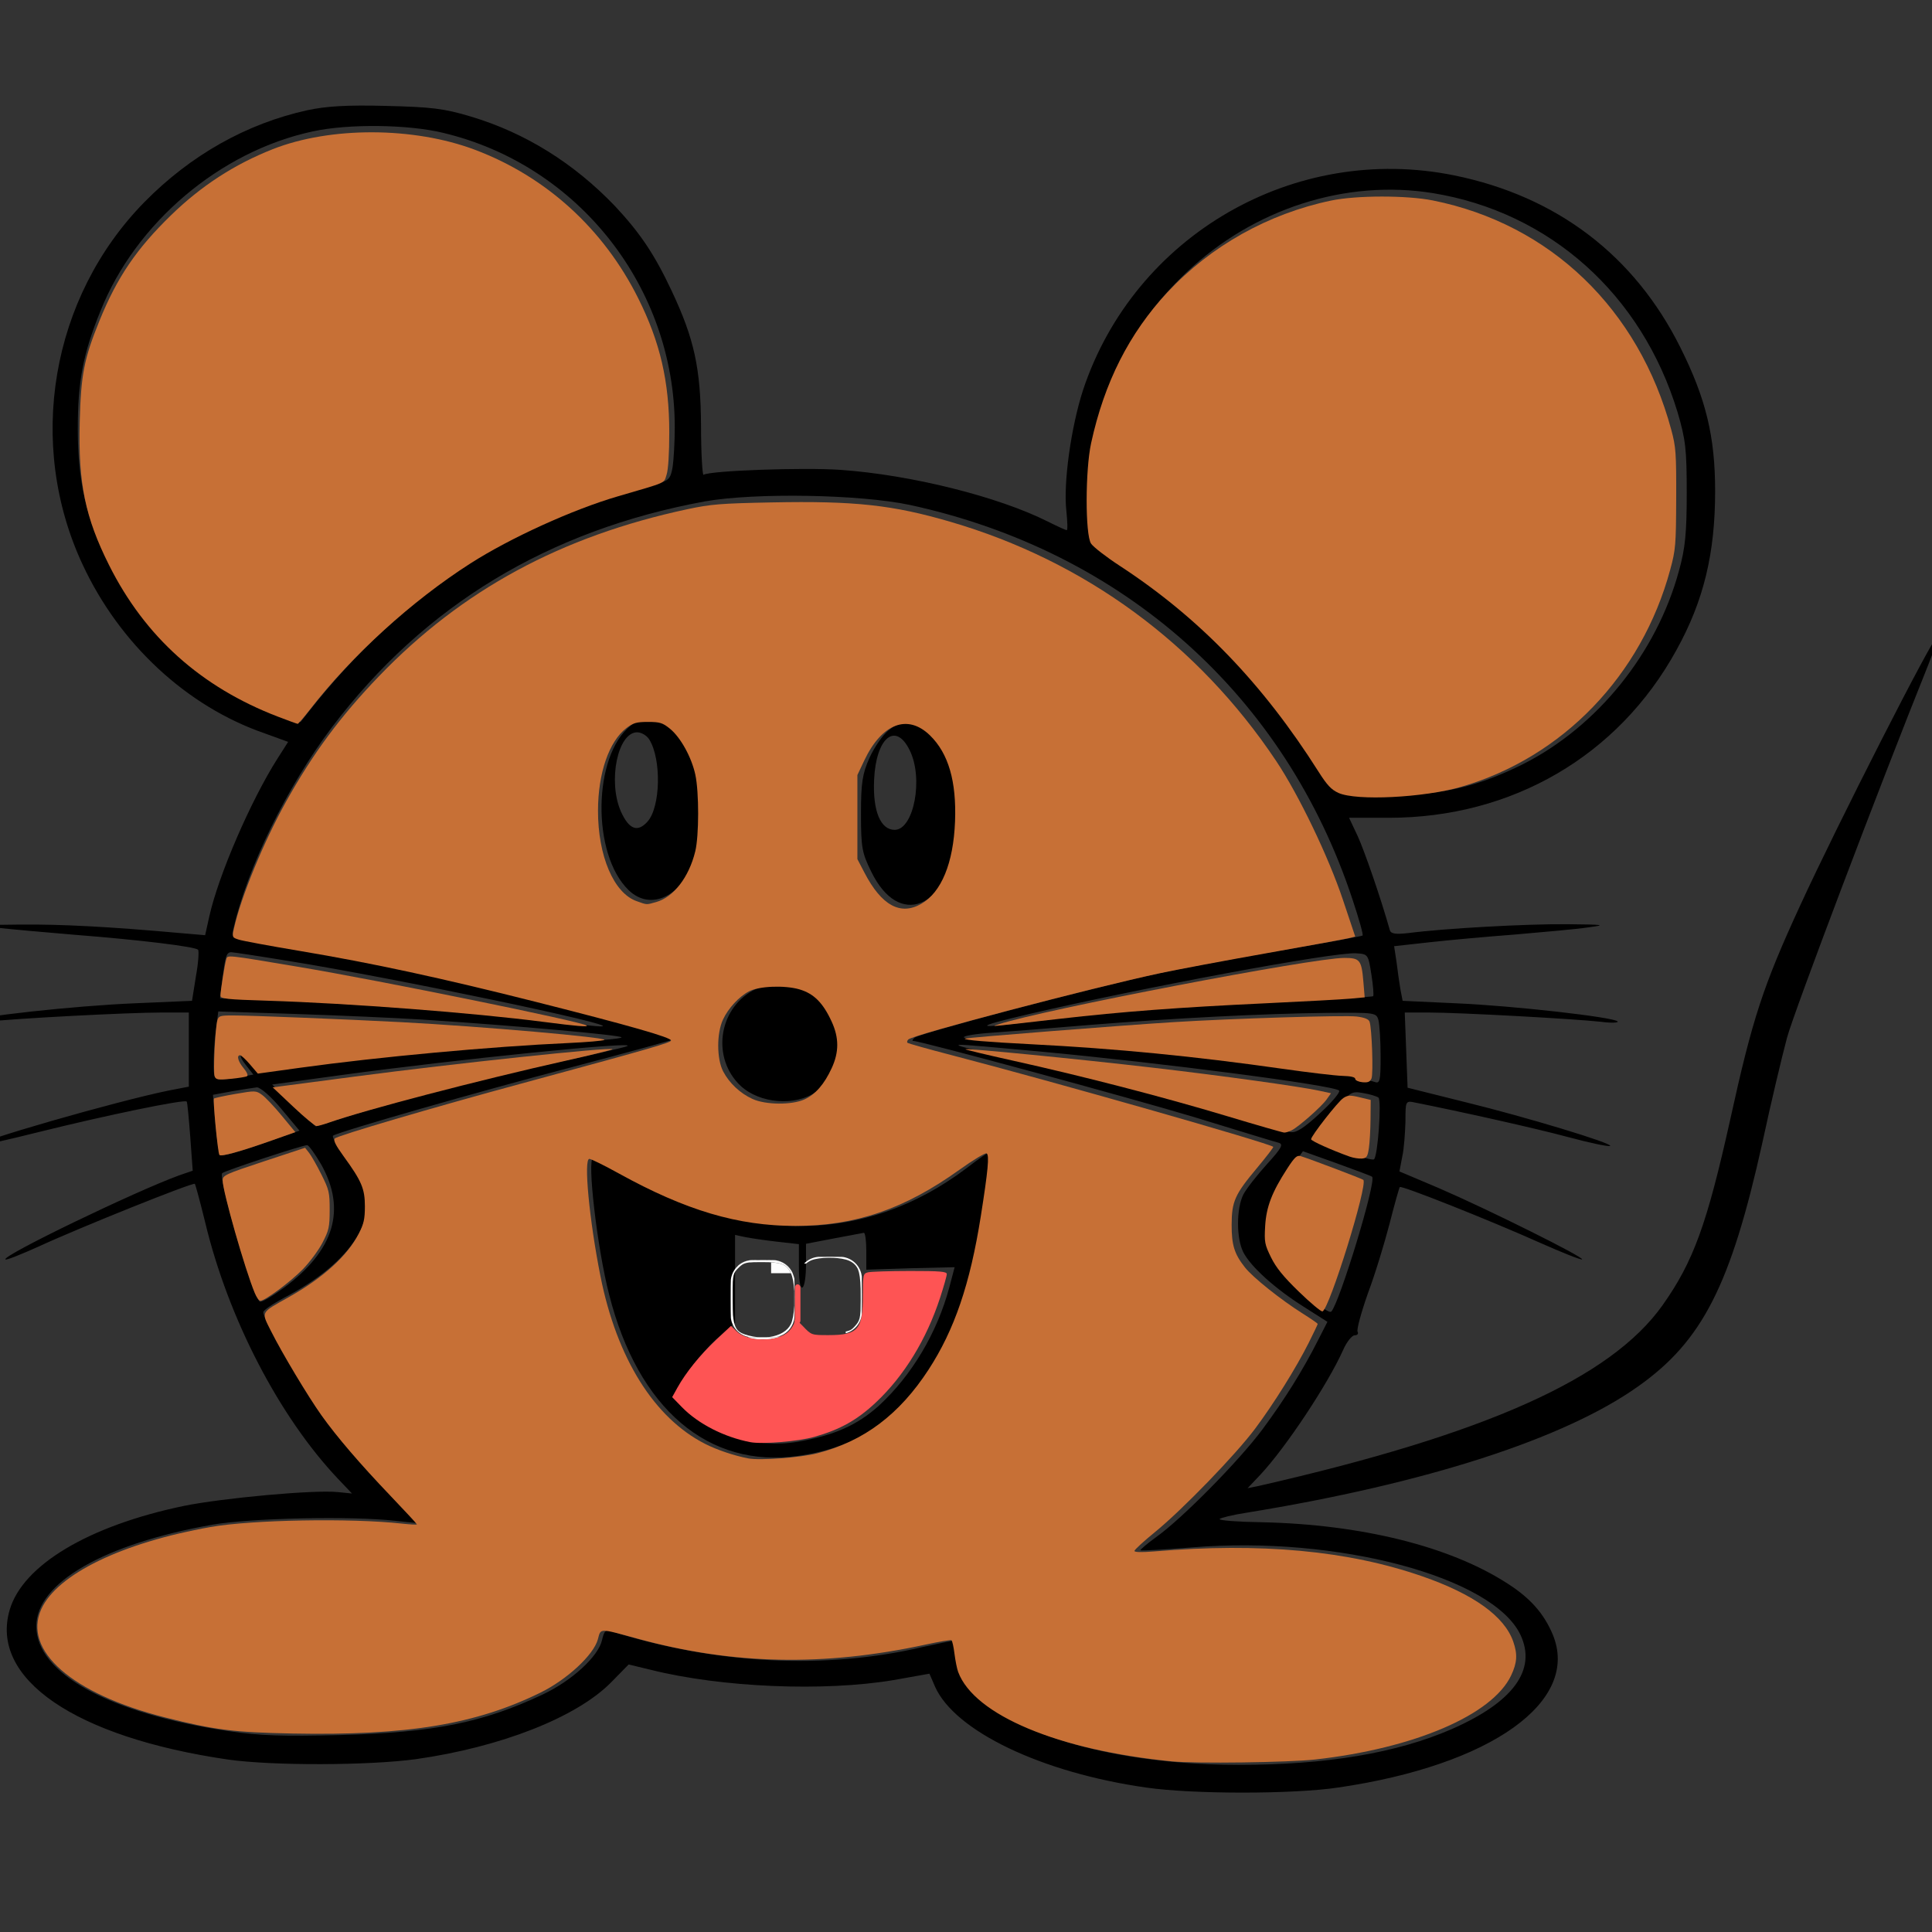 <?xml version="1.0" encoding="UTF-8" standalone="no"?>
<svg
   xmlns:dc="http://purl.org/dc/elements/1.1/"
   xmlns:cc="http://creativecommons.org/ns#"
   xmlns:rdf="http://www.w3.org/1999/02/22-rdf-syntax-ns#"
   xmlns:svg="http://www.w3.org/2000/svg"
   xmlns="http://www.w3.org/2000/svg"
   xmlns:xlink="http://www.w3.org/1999/xlink"
   xmlns:sodipodi="http://sodipodi.sourceforge.net/DTD/sodipodi-0.dtd"
   xmlns:inkscape="http://www.inkscape.org/namespaces/inkscape"
   version="1.1"
   id="Layer_1"
   x="0px"
   y="0px"
   viewBox="0 0 512 512"
   style="enable-background:new 0 0 512 512;"
   xml:space="preserve"
   sodipodi:docname="wall - Copy.svg"
   inkscape:version="1.0 (4035a4fb49, 2020-05-01)"><rect x="0" y="0" width="512" height="512" fill="#333333" stroke="none"/><defs
   id="defs77"><linearGradient
     gradientTransform="translate(-1.0254114e-5)"
     inkscape:collect="always"
     xlink:href="#linearGradient993"
     id="linearGradient995"
     x1="141.561"
     y1="94.374"
     x2="625.229"
     y2="537.933"
     gradientUnits="userSpaceOnUse" /><linearGradient
     inkscape:collect="always"
     id="linearGradient993"><stop
       style="stop-color:#dbdbdb;stop-opacity:1"
       offset="0"
       id="stop989" /><stop
       style="stop-color:#ffe69c;stop-opacity:0"
       offset="1"
       id="stop991" /></linearGradient></defs><sodipodi:namedview
   inkscape:document-rotation="0"
   pagecolor="#ffffff"
   bordercolor="#666666"
   borderopacity="1"
   objecttolerance="10"
   gridtolerance="10"
   guidetolerance="10"
   inkscape:pageopacity="0"
   inkscape:pageshadow="2"
   inkscape:window-width="1366"
   inkscape:window-height="705"
   id="namedview75"
   showgrid="false"
   inkscape:zoom="0.5253906"
   inkscape:cx="43.775971"
   inkscape:cy="344.24698"
   inkscape:window-x="-8"
   inkscape:window-y="-8"
   inkscape:window-maximized="1"
   inkscape:current-layer="Layer_1" />













<g
   id="g44">
</g>
<g
   id="g46">
</g>
<g
   id="g48">
</g>
<g
   id="g50">
</g>
<g
   id="g52">
</g>
<g
   id="g54">
</g>
<g
   id="g56">
</g>
<g
   id="g58">
</g>
<g
   id="g60">
</g>
<g
   id="g62">
</g>
<g
   id="g64">
</g>
<g
   id="g66">
</g>
<g
   id="g68">
</g>
<g
   id="g70">
</g>
<g
   id="g72">
</g>
<g
   style="stroke-width:1.424"
   transform="matrix(0.094,0,0,-0.094,-8.241,475.129)"
   fill="#000000"
   stroke="none"
   id="g14"><path
     style="stroke-width:1.424"
     d="M 955,4744 C 782,4706 625,4617 495,4485 231,4216 161,3804 321,3462 425,3239 614,3063 834,2987 l 66,-24 -30,-47 C 795,2798 704,2588 678,2472 l -12,-54 -70,6 c -201,18 -334,25 -451,24 -116,-1 -123,-2 -65,-9 36,-4 135,-13 220,-20 179,-14 337,-33 346,-42 3,-3 1,-37 -6,-75 l -11,-69 -162,-7 c -169,-7 -453,-38 -465,-51 -4,-4 18,-5 48,-1 75,9 398,26 493,26 h 77 v -104 -105 l -57,-11 C 416,1950 12,1834 22,1824 c 3,-2 83,16 179,40 185,46 407,92 413,85 2,-2 6,-47 10,-99 l 7,-96 -38,-13 C 469,1696 92,1514 103,1504 c 2,-3 44,14 93,36 117,54 436,182 441,177 2,-3 15,-51 29,-108 65,-272 210,-550 375,-724 l 39,-41 -40,4 C 973,855 714,831 606,809 337,753 152,642 115,516 58,322 299,157 730,94 c 126,-18 398,-17 530,1 240,34 453,118 550,216 l 50,51 62,-15 c 200,-50 488,-62 685,-29 l 101,18 16,-37 c 56,-125 300,-242 595,-284 131,-19 414,-19 541,0 432,63 684,243 605,432 -25,59 -63,102 -127,143 -162,105 -412,167 -694,173 -67,1 -120,5 -118,9 2,3 37,12 77,18 504,82 895,208 1103,356 181,128 261,285 350,686 24,112 56,246 70,298 21,76 258,702 399,1053 15,37 25,70 22,73 -7,8 -280,-527 -385,-756 -104,-226 -134,-318 -196,-600 -66,-297 -104,-402 -191,-525 -147,-207 -499,-364 -1140,-510 l -30,-6 36,38 c 72,77 190,255 233,351 10,23 25,42 33,42 8,0 11,5 8,10 -3,6 10,54 29,108 20,53 47,142 61,196 14,55 27,101 29,104 5,5 252,-93 395,-157 63,-28 116,-49 119,-47 6,6 -265,141 -404,201 l -111,47 8,42 c 5,22 8,67 9,99 0,58 0,59 28,53 126,-25 337,-72 430,-97 63,-17 116,-28 119,-25 8,7 -235,81 -411,124 l -160,40 -4,106 -4,106 h 68 c 88,0 412,-18 484,-26 30,-4 52,-3 48,1 -12,12 -292,44 -455,51 l -151,7 -6,31 c -3,17 -8,52 -11,77 l -7,46 99,11 c 54,6 163,16 243,22 80,7 172,15 205,20 53,7 46,8 -60,9 -115,1 -348,-12 -447,-25 -36,-4 -49,-2 -52,8 -25,89 -72,225 -91,266 l -24,51 h 112 c 347,0 647,174 811,473 77,139 109,273 109,448 0,154 -26,261 -98,405 -129,259 -348,426 -637,485 -451,92 -902,-169 -1047,-605 -34,-105 -56,-263 -47,-341 3,-30 4,-54 1,-54 -3,0 -27,11 -53,24 -139,70 -385,132 -586,146 -105,7 -365,-2 -385,-14 -3,-2 -7,60 -7,137 -1,164 -19,246 -83,382 -48,102 -88,162 -160,239 -115,120 -252,206 -406,252 -76,23 -113,27 -240,30 -109,3 -169,-1 -220,-12 z m 382,-64 c 382,-91 653,-436 653,-830 0,-41 -3,-92 -6,-112 -6,-34 -11,-39 -48,-48 -395,-98 -717,-309 -983,-648 l -18,-23 -58,20 c -207,72 -383,227 -482,426 -65,131 -88,233 -88,380 0,133 14,210 64,333 99,248 337,450 598,506 100,22 270,20 368,-4 z m 2791,-170 c 329,-54 588,-285 689,-617 23,-78 26,-105 26,-228 0,-112 -4,-156 -22,-220 -63,-232 -230,-439 -440,-545 -117,-58 -209,-82 -341,-87 -164,-7 -175,-3 -230,88 -137,228 -356,450 -577,582 -61,38 -62,38 -69,94 -16,132 13,303 76,439 52,113 105,187 193,271 189,179 449,263 695,223 z M 2653,3631 c 603,-131 1058,-537 1248,-1113 18,-54 31,-100 28,-101 -2,-2 -103,-20 -224,-41 -121,-20 -290,-52 -375,-71 -213,-48 -653,-165 -664,-176 -6,-5 -7,-9 -4,-9 21,0 614,-161 793,-215 121,-37 228,-70 237,-72 15,-4 9,-15 -32,-60 -28,-31 -58,-69 -67,-86 -20,-40 -20,-124 0,-163 21,-41 90,-103 171,-154 l 66,-42 -26,-51 c -43,-85 -94,-167 -157,-252 -67,-90 -228,-253 -300,-304 -26,-19 -46,-36 -44,-37 2,-2 67,2 145,8 409,34 848,-83 926,-246 47,-99 -20,-190 -193,-266 -156,-68 -354,-101 -601,-101 -439,0 -790,137 -790,308 0,24 -4,43 -9,43 -5,0 -47,-9 -93,-19 -273,-64 -579,-49 -875,44 -18,6 -22,2 -28,-24 -10,-46 -85,-115 -168,-154 -168,-79 -305,-107 -572,-114 -156,-4 -225,-2 -312,11 -337,50 -543,162 -543,296 0,122 191,232 496,286 108,19 396,25 516,11 l 67,-7 -102,103 c -56,57 -131,144 -167,195 -62,87 -170,276 -170,297 0,6 26,23 57,40 198,103 279,235 212,345 -12,19 -35,52 -51,72 -15,20 -25,39 -21,41 19,12 413,125 673,193 156,41 286,77 289,79 6,6 -3,9 -230,70 -340,90 -626,153 -864,190 -162,25 -156,23 -149,53 40,172 151,399 278,567 260,343 610,555 1051,636 141,25 437,20 578,-10 z M 903,2345 c 293,-47 938,-182 881,-184 -11,-1 -72,6 -135,14 -238,32 -693,64 -908,65 h -33 l 7,58 c 8,61 11,72 25,72 5,0 78,-11 163,-25 z m 3051,-38 c 5,-31 7,-59 5,-61 -2,-2 -123,-9 -269,-15 -268,-11 -482,-29 -690,-56 -169,-22 -172,-17 -10,21 327,76 854,174 920,171 35,-2 35,-3 44,-60 z M 1280,2180 c 263,-17 560,-44 560,-50 0,-4 -73,-10 -162,-14 -244,-10 -637,-49 -829,-82 -31,-5 -38,-2 -52,20 -10,14 -22,26 -28,26 -6,0 -1,-12 11,-27 l 22,-28 -39,-7 c -73,-13 -73,-13 -73,41 0,26 3,70 7,96 l 6,48 216,-7 c 119,-4 281,-11 361,-16 z m 2694,-2 c 3,-13 6,-58 6,-102 0,-67 -2,-77 -16,-72 -9,3 -22,6 -30,6 -9,0 -13,4 -10,9 4,5 -2,7 -13,4 -10,-3 -79,5 -152,16 -254,39 -527,66 -787,77 -89,4 -165,10 -167,14 -2,4 33,10 78,13 45,3 170,13 277,22 236,19 488,32 671,34 134,1 137,1 143,-21 z m -2119,-73 c -5,-3 -93,-23 -195,-45 -207,-46 -399,-95 -569,-146 l -113,-35 -62,59 -61,59 190,26 c 328,45 852,98 810,82 z m 1165,-15 c 344,-32 827,-95 843,-110 4,-4 -20,-33 -54,-64 -45,-42 -68,-56 -83,-53 -12,2 -88,25 -171,50 -200,61 -343,98 -565,147 -187,41 -214,48 -195,49 6,1 107,-8 225,-19 z m -2139,-162 51,-61 -108,-38 c -60,-21 -112,-35 -115,-31 -4,4 -10,44 -14,89 l -7,81 54,10 c 29,5 61,10 70,11 10,0 40,-26 69,-61 z m 3093,32 c 9,-9 -2,-168 -13,-174 -10,-6 -158,47 -162,58 -2,5 19,38 46,72 48,60 52,63 85,57 19,-3 39,-9 44,-13 z M 993,1772 c 72,-128 37,-243 -105,-348 -33,-24 -63,-42 -68,-39 -18,11 -118,350 -106,362 7,7 232,81 240,79 5,-1 22,-25 39,-54 z m 2963,-35 c 13,-12 -92,-356 -115,-380 -12,-12 -129,100 -153,147 -38,75 -23,167 43,263 l 30,42 95,-34 c 53,-19 98,-36 100,-38 z"
     id="path4" /><path
     style="stroke-width:1.424"
     d="m 1866,3009 c -107,-84 -111,-363 -6,-464 62,-60 150,-18 187,89 27,77 24,225 -7,294 -41,95 -114,128 -174,81 z m 52,-39 c 35,-56 32,-191 -5,-232 -28,-31 -52,-22 -75,29 -37,85 -9,223 46,223 12,0 27,-9 34,-20 z"
     id="path6" /><path
     style="stroke-width:1.424"
     d="m 2592,2995 c -16,-13 -40,-48 -53,-77 -20,-45 -24,-70 -24,-158 0,-96 3,-110 29,-163 78,-160 213,-106 246,98 34,211 -87,393 -198,300 z m 60,-55 c 40,-79 12,-225 -42,-225 -40,0 -62,53 -58,141 5,118 60,165 100,84 z"
     id="path8" /><path
     style="stroke-width:1.424"
     d="m 2210,2262 c -98,-54 -116,-192 -34,-269 54,-50 155,-58 213,-16 33,24 71,98 71,138 0,41 -38,114 -72,139 -40,29 -132,33 -178,8 z"
     id="path10" /><path
     style="stroke-width:1.424"
     d="m 2811,1760 c -285,-214 -623,-216 -981,-6 -34,20 -65,36 -70,36 -18,0 11,-254 45,-385 81,-322 280,-491 533,-455 141,20 243,77 334,187 90,108 155,266 187,457 22,125 31,216 22,215 -3,0 -35,-22 -70,-49 z m -281,-232 v -53 l 124,4 125,3 -15,-57 c -34,-127 -105,-247 -198,-333 -61,-55 -126,-84 -229,-102 -115,-20 -243,18 -316,94 l -34,35 34,57 c 19,31 58,77 86,103 l 53,46 v 124 124 l 28,-6 c 15,-3 55,-9 90,-13 l 62,-7 v -64 c 0,-40 4,-62 10,-58 6,3 10,32 10,65 v 58 l 78,15 c 42,8 80,15 85,16 4,0 7,-23 7,-51 z"
     id="path12" /></g><path
   style="opacity:0.994;fill:#c87137;stroke:#32daff;stroke-width:1;stroke-opacity:0"
   d="m 310.591,466.786 c -30.152,-2.958 -52.392,-12.255 -56.666,-23.688 -0.309,-0.827 -0.75,-3.007 -0.979,-4.845 -0.229,-1.837 -0.59,-3.448 -0.802,-3.58 -0.212,-0.131 -3.293,0.39 -6.846,1.159 -26.983,5.837 -51.03,5.347 -76.3,-1.555 -10.36,-2.83 -9.752,-2.838 -10.554,0.15 -1.107,4.123 -8.159,10.67 -15.232,14.141 -17.16,8.421 -35.28,11.41 -65.662,10.833 -15.558,-0.295 -20.746,-0.951 -33.887,-4.281 -24.583,-6.23 -37.714,-17.747 -32.715,-28.694 4.232,-9.265 21.388,-17.585 44.833,-21.744 10.908,-1.935 37.162,-2.405 50.757,-0.909 2.172,0.239 3.949,0.33 3.949,0.201 0,-0.128 -3.19,-3.572 -7.088,-7.652 -7.943,-8.314 -14.213,-15.629 -18.206,-21.241 -3.562,-5.006 -10.406,-16.423 -13.29,-22.17 -2.724,-5.43 -3.015,-4.857 4.648,-9.168 9.081,-5.109 15.452,-10.879 18.509,-16.763 1.34,-2.578 1.64,-3.907 1.641,-7.26 10e-4,-4.692 -0.851,-6.7 -5.654,-13.317 -2.128,-2.931 -2.769,-4.238 -2.309,-4.699 0.776,-0.778 25.673,-8.102 49.541,-14.575 34.034,-9.229 39.495,-10.801 39.546,-11.382 0.069,-0.798 -11.018,-3.969 -35.743,-10.22 -25.003,-6.321 -43.397,-10.291 -62.605,-13.512 -7.884,-1.322 -15.16,-2.668 -16.169,-2.991 -1.805,-0.577 -1.825,-0.626 -1.286,-3.055 1.823,-8.212 7.843,-22.854 13.764,-33.48 7.125,-12.786 14.463,-22.697 24.639,-33.272 22.008,-22.874 48.3,-37.116 81.718,-44.265 6.223,-1.331 8.83,-1.541 22.45,-1.807 21.906,-0.428 31.94,0.662 47.243,5.129 35.699,10.421 65.63,32.385 86.338,63.358 5.997,8.969 13.887,25.377 17.738,36.885 l 3.237,9.674 -1.607,0.416 c -0.884,0.229 -10.676,2.023 -21.761,3.986 -11.085,1.964 -23.855,4.359 -28.377,5.323 -18.046,3.846 -65.466,16.327 -66.688,17.552 -0.303,0.304 -0.404,0.701 -0.224,0.882 0.18,0.181 5.413,1.65 11.629,3.264 27.121,7.045 84.23,23.322 85.307,24.314 0.119,0.109 -1.826,2.638 -4.322,5.619 -5.864,7.003 -6.689,8.852 -6.705,15.028 -0.014,5.405 0.722,7.756 3.552,11.337 2.094,2.65 9.521,8.575 15.304,12.211 2.172,1.365 3.949,2.597 3.949,2.736 0,0.139 -1.077,2.399 -2.392,5.022 -3.335,6.647 -9.284,16.175 -14.212,22.762 -5.184,6.93 -19.277,21.478 -26.516,27.372 -2.994,2.438 -5.443,4.687 -5.443,4.999 0,0.355 1.918,0.406 5.12,0.138 28.411,-2.381 51.498,-0.239 71.197,6.605 13.543,4.705 21.695,10.548 24.05,17.235 1.196,3.397 1.062,5.631 -0.544,9.023 -4.951,10.464 -25.618,19.327 -51.936,22.273 -7.049,0.789 -31.675,1.112 -37.941,0.497 z m -93.908,-81.675 c 12.278,-3.194 21.658,-10.259 29.387,-22.133 6.871,-10.557 11.01,-22.703 13.846,-40.631 1.93,-12.202 2.302,-16.219 1.545,-16.688 -0.338,-0.21 -3.574,1.739 -7.191,4.331 -14.533,10.415 -27.556,14.879 -43.437,14.889 -15.256,0.01 -29.068,-4.087 -46.808,-13.885 -3.862,-2.133 -7.391,-3.879 -7.842,-3.879 -1.553,-9.9e-4 -0.021,16.196 2.939,31.073 4.328,21.751 14.245,37.629 27.774,44.472 3.157,1.597 7.609,3.097 11.356,3.827 3.126,0.609 13.887,-0.195 18.431,-1.377 z m -3.486,-93.756 c 2.892,-1.316 5.242,-4.016 7.209,-8.279 1.967,-4.263 1.965,-8.05 -0.006,-12.339 -2.294,-4.993 -4.739,-7.434 -8.559,-8.547 -3.901,-1.136 -10.651,-0.872 -13.331,0.522 -2.639,1.373 -5.503,4.47 -6.904,7.466 -1.712,3.659 -1.688,10.469 0.048,13.778 1.623,3.093 4.524,5.812 7.769,7.283 3.504,1.587 10.414,1.646 13.774,0.117 z m 30.935,-51.821 c 5.351,-3.061 8.537,-10.823 8.962,-21.83 0.411,-10.661 -1.743,-18.052 -6.653,-22.831 -5.918,-5.759 -12.77,-3.13 -17.41,6.68 l -1.815,3.839 v 11.14 11.14 l 1.897,3.639 c 4.508,8.647 9.501,11.381 15.019,8.224 z m -70.265,-0.472 c 4.626,-1.287 8.716,-6.583 10.382,-13.443 1.011,-4.163 1.022,-15.683 0.019,-20.324 -0.998,-4.623 -3.914,-9.897 -6.735,-12.185 -1.927,-1.563 -2.665,-1.79 -5.81,-1.79 -3.037,0 -3.935,0.255 -5.722,1.625 -4.611,3.535 -7.512,11.968 -7.526,21.88 -0.018,12.012 4.179,21.853 10.231,23.988 2.874,1.014 2.479,0.995 5.161,0.249 z"
   id="path845" /><path
   style="opacity:0.994;fill:#c87137;fill-opacity:1;stroke:url(#linearGradient995);stroke-width:1;stroke-opacity:0"
   d="m 73.626,189.912 c -20.355,-7.819 -35.194,-21.133 -44.707,-40.114 -6.348,-12.665 -8.204,-21.698 -7.792,-37.922 0.319,-12.594 1.138,-16.792 5.249,-26.913 4.656,-11.463 9.789,-19.026 18.965,-27.944 7.997,-7.771 16.796,-13.482 26.941,-17.484 15.27,-6.024 37.372,-5.959 53.591,0.159 18.871,7.118 34.07,20.945 43.265,39.357 5.807,11.629 8.218,22.023 8.226,35.472 0.003,5.619 -0.268,9.93 -0.711,11.274 -0.784,2.382 0.421,1.846 -12.921,5.74 -11.961,3.49 -28.485,11.01 -39.065,17.778 -15.514,9.923 -31.312,24.294 -42.432,38.597 -1.677,2.157 -3.18,3.919 -3.341,3.916 -0.161,-0.003 -2.531,-0.866 -5.266,-1.916 z"
   id="path847" /><path
   style="opacity:0.994;fill:#c87137;stroke:#32daff;stroke-width:1;stroke-opacity:0"
   d="m 354.699,210.132 c -1.888,-0.859 -3.024,-2.069 -5.266,-5.609 -14.844,-23.437 -31.645,-40.839 -52.696,-54.58 -3.597,-2.348 -7.02,-5.003 -7.606,-5.899 -1.553,-2.375 -1.538,-19.417 0.023,-26.599 3.504,-16.119 10.096,-29.136 20.265,-40.021 11.433,-12.236 26.69,-20.786 43.299,-24.264 6.741,-1.412 20.072,-1.428 27.021,-0.033 31.141,6.252 54.556,28.788 63.173,60.8 1.22,4.533 1.337,6.175 1.295,18.175 -0.043,12.323 -0.148,13.566 -1.582,18.873 -7.572,28.017 -28.479,49.726 -55.419,57.547 -9.92,2.88 -27.773,3.764 -32.507,1.609 z"
   id="path849" /><path
   style="opacity:0.994;fill:#c87137;stroke:#32daff;stroke-width:1;stroke-opacity:0"
   d="m 144.131,270.822 c -18.672,-2.422 -51.535,-4.946 -73.171,-5.62 -10.922,-0.34 -12.546,-0.512 -12.542,-1.324 0.005,-1.239 1.125,-8.274 1.529,-9.61 0.375,-1.24 -0.452,-1.324 19.238,1.971 21.607,3.617 75.317,14.557 76.299,15.541 0.422,0.423 -2.785,0.152 -11.353,-0.96 z"
   id="path851" /><path
   style="opacity:0.994;fill:#c87137;stroke:#32daff;stroke-width:1;stroke-opacity:0"
   d="m 56.879,285.248 c -0.429,-1.119 0.136,-12.702 0.722,-14.827 0.328,-1.189 0.726,-1.319 4.033,-1.319 4.727,0 30.077,1.012 44.758,1.786 21.181,1.118 54.799,4.062 53.756,4.708 -0.37,0.229 -4.651,0.597 -9.515,0.817 -20.502,0.93 -50.319,3.678 -71.024,6.546 l -11.278,1.562 -2.079,-2.433 c -1.143,-1.338 -2.321,-2.433 -2.618,-2.433 -1.002,0 -0.548,1.658 0.938,3.429 0.841,1.002 1.23,1.914 0.902,2.117 -0.317,0.196 -2.292,0.518 -4.39,0.714 -3.289,0.308 -3.867,0.216 -4.205,-0.667 z"
   id="path853" /><path
   style="opacity:0.994;fill:#c87137;stroke:#32daff;stroke-width:1;stroke-opacity:0"
   d="m 77.699,293.287 -5.44,-5.13 2.878,-0.373 c 1.583,-0.205 10.118,-1.326 18.968,-2.492 26.061,-3.432 67.615,-7.848 68.212,-7.249 0.126,0.127 -5.362,1.483 -12.197,3.015 -23.43,5.251 -53.645,13.146 -62.964,16.451 -1.408,0.499 -2.888,0.908 -3.289,0.908 -0.401,0 -3.177,-2.309 -6.169,-5.13 z"
   id="path855" /><path
   style="opacity:0.994;fill:#c87137;stroke:#32daff;stroke-width:1;stroke-opacity:0"
   d="m 58.134,306.06 c -0.438,-0.711 -1.756,-14.593 -1.417,-14.933 0.16,-0.16 2.718,-0.711 5.684,-1.224 5.232,-0.905 5.442,-0.898 7.028,0.233 0.899,0.641 3.255,3.13 5.236,5.53 l 3.602,4.364 -6.161,2.177 c -8.526,3.013 -13.624,4.418 -13.973,3.853 z"
   id="path857" /><path
   style="opacity:0.994;fill:#c87137;stroke:#32daff;stroke-width:1;stroke-opacity:0"
   d="m 67.518,342.677 c -2.611,-6.262 -8.519,-26.998 -8.519,-29.9 0,-1.285 0.831,-1.665 10.927,-4.998 l 10.927,-3.607 1.075,1.373 c 0.591,0.755 2.059,3.338 3.261,5.74 2.019,4.032 2.186,4.751 2.177,9.381 -0.008,4.501 -0.203,5.388 -1.903,8.665 -1.042,2.008 -3.408,5.192 -5.257,7.075 -3.279,3.339 -10.002,8.328 -11.221,8.328 -0.335,0 -0.995,-0.926 -1.467,-2.058 z"
   id="path859" /><path
   style="opacity:0.994;fill:#c87137;stroke:#32daff;stroke-width:1;stroke-opacity:0"
   d="m 264.661,271.447 c 11.85,-3.886 83.196,-17.588 91.58,-17.588 4.17,0 4.584,0.524 5.078,6.424 l 0.336,4.019 -3.737,0.348 c -2.055,0.191 -12.294,0.751 -22.753,1.243 -22.883,1.077 -37.614,2.189 -54.414,4.108 -19.703,2.25 -18.101,2.106 -16.09,1.447 z"
   id="path861" /><path
   style="opacity:0.994;fill:#c87137;stroke:#32daff;stroke-width:1;stroke-opacity:0"
   d="m 344.241,342.336 c -4.124,-3.998 -6.064,-6.386 -7.407,-9.121 -1.675,-3.41 -1.799,-4.068 -1.556,-8.27 0.295,-5.102 1.791,-9.006 5.848,-15.256 2.01,-3.097 2.584,-3.617 3.626,-3.287 2.779,0.88 16.263,5.996 16.544,6.277 1.255,1.258 -8.988,34.245 -10.824,34.859 -0.353,0.118 -3.157,-2.223 -6.23,-5.202 z"
   id="path863" /><path
   style="opacity:0.994;fill:#c87137;stroke:#32daff;stroke-width:1;stroke-opacity:0"
   d="m 324.926,295.712 c -16.613,-4.995 -37.963,-10.524 -56.586,-14.652 -6.987,-1.549 -12.618,-2.902 -12.514,-3.006 0.309,-0.31 30.278,2.639 49.5,4.871 18.524,2.15 38.998,4.984 44.326,6.134 l 3.076,0.664 -1.171,1.648 c -1.328,1.869 -7.256,7.118 -9.185,8.133 -0.703,0.37 -1.624,0.658 -2.048,0.64 -0.423,-0.018 -7.352,-2.012 -15.397,-4.431 z"
   id="path865" /><path
   style="opacity:0.994;fill:#c87137;stroke:#32daff;stroke-width:1;stroke-opacity:0"
   d="m 361.055,286.801 c -1.046,-0.101 -1.902,-0.501 -1.902,-0.889 0,-0.457 -1.182,-0.736 -3.364,-0.792 -1.85,-0.048 -9.025,-0.894 -15.944,-1.88 -23.289,-3.319 -44.006,-5.346 -66.409,-6.498 -12.088,-0.622 -18.1,-1.13 -17.731,-1.5 0.247,-0.248 41.43,-3.501 55.178,-4.359 15.564,-0.971 45.439,-1.887 48.661,-1.493 2.021,0.248 3.145,0.69 3.392,1.335 0.627,1.638 1.048,13.846 0.52,15.087 -0.381,0.895 -0.949,1.129 -2.4,0.989 z"
   id="path867" /><path
   style="opacity:0.994;fill:#c87137;stroke:#32daff;stroke-width:1;stroke-opacity:0"
   d="m 357.691,306.52 c -4.71,-1.676 -10.239,-4.162 -10.239,-4.604 0,-0.887 7.114,-9.983 8.54,-10.919 1.177,-0.773 1.831,-0.804 4.322,-0.205 l 2.935,0.706 -0.043,5.072 c -0.024,2.789 -0.221,6.259 -0.439,7.71 -0.341,2.273 -0.598,2.654 -1.858,2.751 -0.805,0.062 -2.253,-0.168 -3.218,-0.511 z"
   id="path869" /><path
   style="opacity:0.994;fill:#ff5555;stroke:#32daff;stroke-width:1;stroke-opacity:0"
   d="m 198.837,382.188 c -6.936,-1.335 -13.801,-4.848 -18.105,-9.263 l -2.6,-2.667 1.384,-2.501 c 2.216,-4.004 6.024,-8.711 10.257,-12.68 l 3.934,-3.687 1.541,1.461 c 2.962,2.81 10.965,2.801 13.776,-0.016 0.833,-0.835 1.514,-2.02 1.514,-2.635 0,-0.882 0.474,-0.618 2.25,1.253 2.249,2.369 2.252,2.37 6.758,2.37 7.841,0 9.131,-1.484 9.131,-10.513 0,-5.485 0.064,-5.784 1.316,-6.121 0.724,-0.194 5.727,-0.357 11.117,-0.362 8.047,-0.006 9.8,0.14 9.8,0.819 0,0.455 -0.798,3.274 -1.774,6.266 -3.599,11.037 -9.486,20.651 -16.961,27.696 -4.982,4.696 -9.492,7.225 -16.371,9.179 -4.259,1.21 -13.847,2.001 -16.968,1.4 z"
   id="path906" /><path
   style="opacity:0.994;fill:#ffffff;stroke:#32daff;stroke-width:1;stroke-opacity:0"
   d="m 198.471,354.327 c -1.844,-0.339 -3.397,-1.504 -4.213,-3.163 -0.302,-0.614 -0.487,-1.225 -0.565,-1.866 -0.075,-0.618 -0.079,-9.623 -0.004,-10.223 0.338,-2.702 2.496,-4.812 5.209,-5.093 0.368,-0.038 1.578,-0.05 3.581,-0.036 2.647,0.019 3.074,0.033 3.413,0.112 1.201,0.28 2.028,0.725 2.88,1.549 0.787,0.761 1.309,1.643 1.601,2.705 l 0.142,0.518 0.01,2.021 c 0.007,1.465 -0.001,1.836 -0.032,1.347 -0.143,-2.299 -0.406,-3.695 -0.904,-4.81 -0.854,-1.912 -1.917,-2.562 -4.654,-2.844 -0.877,-0.091 -5.604,-0.09 -6.335,7e-5 -1.017,0.126 -1.647,0.362 -2.25,0.841 -0.396,0.315 -1.246,1.194 -1.467,1.516 -0.413,0.603 -0.59,1.314 -0.682,2.732 -0.072,1.113 -0.035,7.977 0.048,8.862 0.142,1.507 0.348,2.462 0.682,3.161 0.385,0.805 0.815,1.237 1.651,1.658 0.86,0.433 2.648,0.882 4.111,1.033 0.329,0.034 0.18,0.043 -0.724,0.045 -0.712,9.9e-4 -1.273,-0.023 -1.5,-0.064 z"
   id="path918" /><path
   style="opacity:0.994;fill:#ffffff;stroke:#32daff;stroke-width:1;stroke-opacity:0"
   d="m 203.85,354.321 c 2.777,-0.368 4.845,-1.606 5.747,-3.442 0.446,-0.907 0.765,-2.642 0.897,-4.872 0.03,-0.501 0.038,-0.102 0.031,1.399 -0.01,2.087 -0.011,2.102 -0.145,2.6 -0.571,2.116 -2.121,3.667 -4.22,4.226 -0.456,0.121 -0.605,0.135 -1.69,0.149 l -1.189,0.015 z"
   id="path920" /><path
   style="opacity:0.994;fill:#ffffff;stroke:#32daff;stroke-width:1;stroke-opacity:0"
   d="m 199.436,354.428 c 0.034,-0.035 5.326,-0.036 5.36,-10e-4 0.015,0.015 -1.191,0.027 -2.68,0.027 -1.489,0 -2.695,-0.012 -2.681,-0.026 z"
   id="path922" /><path
   style="opacity:0.994;fill:#ffffff;stroke:#32daff;stroke-width:1;stroke-opacity:0"
   d="m 200.756,354.863 c -0.649,-0.063 -1.369,-0.183 -2.017,-0.337 -0.621,-0.148 -0.699,-0.213 -0.156,-0.129 0.218,0.034 1.569,0.054 3.522,0.054 3.289,-6e-4 3.683,-0.021 4.306,-0.229 0.142,-0.047 0.283,-0.077 0.315,-0.067 0.099,0.033 -0.969,0.348 -1.643,0.484 -1.273,0.258 -3.03,0.349 -4.327,0.224 z"
   id="path924" /><path
   style="opacity:0.994;fill:#ffffff;stroke:#32daff;stroke-width:1;stroke-opacity:0"
   d="m 200.756,354.863 c -0.649,-0.063 -1.369,-0.183 -2.017,-0.337 -0.621,-0.148 -0.699,-0.213 -0.156,-0.129 0.453,0.07 6.475,0.073 6.973,0.004 0.199,-0.028 0.502,-0.088 0.672,-0.133 0.56,-0.149 0.578,-0.124 0.042,0.058 -0.661,0.225 -1.622,0.422 -2.54,0.52 -0.761,0.081 -2.233,0.09 -2.975,0.018 z"
   id="path928" /><path
   style="opacity:0.994;fill:#ffffff;stroke:#32daff;stroke-width:1;stroke-opacity:0"
   d="m 200.915,354.368 c 0.036,-0.014 0.094,-0.014 0.129,0 0.035,0.014 0.006,0.026 -0.065,0.026 -0.071,0 -0.1,-0.012 -0.065,-0.026 z"
   id="path930" /><path
   style="opacity:0.994;fill:#ffffff;stroke:#32daff;stroke-width:1;stroke-opacity:0"
   d="m 210.584,343.63 c 1e-5,-0.262 0.003,-0.367 0.005,-0.233 0.003,0.134 0.003,0.348 -2e-5,0.476 -0.003,0.128 -0.005,0.018 -0.005,-0.244 z"
   id="path934" /><path
   style="opacity:0.994;fill:#ffffff;stroke:#32daff;stroke-width:1;stroke-opacity:0"
   d="m 210.513,349.245 c 0.004,-0.116 0.014,-0.874 0.02,-1.686 0.011,-1.383 0.003,-1.836 -0.031,-1.722 -0.007,0.025 -0.008,-0.103 -0.001,-0.284 0.015,-0.428 0.015,-2.531 0,-2.922 -0.006,-0.166 -0.005,-0.282 0.001,-0.257 0.035,0.115 0.043,-0.308 0.034,-1.777 -0.006,-1.068 -0.003,-1.534 0.008,-1.466 0.012,0.064 0.021,1.747 0.026,4.663 0.007,4.432 -4.9e-4,5.343 -0.049,5.579 -0.013,0.062 -0.015,0.03 -0.008,-0.128 z"
   id="path936" /><path
   style="opacity:0.994;fill:#ffffff;stroke:#32daff;stroke-width:1;stroke-opacity:0"
   d="m 224.124,353.099 0.007,-0.237 0.233,-0.048 c 0.514,-0.105 0.928,-0.269 1.295,-0.514 0.387,-0.258 1.232,-1.171 1.608,-1.736 0.495,-0.746 0.681,-1.497 0.783,-3.161 0.043,-0.709 0.062,-4.67 0.027,-5.843 -0.077,-2.592 -0.275,-4.088 -0.673,-5.066 -0.043,-0.107 -0.079,-0.197 -0.079,-0.201 -5e-5,-0.004 0.109,-0.006 0.242,-0.006 h 0.242 l 0.109,0.248 c 0.232,0.528 0.403,1.17 0.466,1.752 0.037,0.344 0.038,9.666 5.5e-4,10.017 -0.077,0.722 -0.277,1.398 -0.609,2.052 -0.576,1.137 -1.479,2.026 -2.636,2.593 -0.305,0.15 -0.918,0.387 -0.999,0.387 -0.013,0 -0.021,-0.104 -0.017,-0.237 z"
   id="path940" /><path
   style="opacity:0.994;fill:#ffffff;stroke:#32daff;stroke-width:1;stroke-opacity:0"
   d="m 227.22,336.08 c -0.533,-1.063 -1.602,-1.869 -2.997,-2.26 -2.593,-0.726 -7.035,-0.662 -9.113,0.131 -0.427,0.163 -0.954,0.471 -1.323,0.774 l -0.172,0.141 -0.262,-7.1e-4 -0.262,-6.9e-4 0.226,-0.218 c 0.925,-0.892 2.182,-1.453 3.511,-1.568 0.249,-0.021 1.21,-0.027 3.349,-0.02 3.332,0.011 3.154,0.002 3.891,0.191 1.513,0.388 2.87,1.444 3.619,2.815 l 0.11,0.201 h -0.194 c -0.107,0 -0.212,0.007 -0.234,0.015 -0.029,0.011 -0.067,-0.041 -0.148,-0.201 z"
   id="path942" /><path
   style="opacity:0.994;fill:#ffffff;stroke:#32daff;stroke-width:1;stroke-opacity:0"
   d="m 210.037,337.374 c -0.03,-0.068 -0.141,-0.288 -0.183,-0.364 -0.346,-0.631 -0.804,-1.185 -1.406,-1.702 -0.689,-0.592 -1.412,-0.961 -2.364,-1.205 -0.221,-0.057 -0.315,-0.075 -0.461,-0.091 -0.198,-0.022 -0.525,-0.036 -0.96,-0.044 -0.084,-0.001 -0.189,-0.004 -0.232,-0.006 l -0.079,-0.003 v -0.018 -0.018 h 0.283 c 0.353,0 0.508,0.007 0.755,0.035 1.241,0.139 2.388,0.662 3.309,1.509 0.09,0.083 0.275,0.27 0.359,0.362 0.31,0.342 0.567,0.7 0.789,1.099 0.072,0.129 0.183,0.351 0.232,0.466 l 0.008,0.019 -0.017,-4e-5 c -0.017,-5e-5 -0.017,-1.9e-4 -0.035,-0.04 z"
   id="path944" /><path
   style="opacity:0.994;fill:#ffffff;stroke:#32daff;stroke-width:1;stroke-opacity:0"
   d="m 204.352,335.974 v -1.44 l 0.024,0.002 c 0.013,0.001 0.074,0.005 0.136,0.009 0.148,0.009 0.38,0.027 0.533,0.041 1.585,0.148 2.557,0.458 3.273,1.045 0.18,0.147 0.37,0.343 0.529,0.543 0.249,0.313 0.494,0.73 0.712,1.212 l 0.013,0.029 h -2.61 -2.61 z"
   id="path946" /><path
   style="opacity:0.994;fill:#ffffff;stroke:#32daff;stroke-width:1;stroke-opacity:0"
   d="m 209.527,337.303 c -0.098,-0.208 -0.203,-0.41 -0.301,-0.578 -0.529,-0.907 -1.173,-1.436 -2.145,-1.761 -0.564,-0.189 -1.241,-0.313 -2.139,-0.391 -0.137,-0.012 -0.418,-0.033 -0.507,-0.037 -0.071,-0.004 -0.082,-0.006 -0.082,-0.015 0,-0.006 0.009,-0.007 0.09,-0.004 0.288,0.01 0.476,0.025 0.808,0.065 1.678,0.201 2.646,0.57 3.348,1.275 0.298,0.299 0.541,0.643 0.789,1.118 0.068,0.13 0.208,0.424 0.208,0.437 0,10e-4 -0.003,0.003 -0.008,0.003 -0.006,0 -0.021,-0.027 -0.06,-0.111 z"
   id="path948" /><path
   style="opacity:0.994;fill:#ffffff;stroke:#32daff;stroke-width:1;stroke-opacity:0"
   d="m 204.307,334.528 c -0.01,-0.001 -0.254,-0.013 -0.459,-0.022 -0.127,-0.006 -0.131,-0.006 -0.059,-0.006 0.07,-5.3e-4 0.256,0.003 0.474,0.011 0.087,0.003 0.092,0.004 0.09,0.012 -0.002,0.008 -0.017,0.01 -0.045,0.006 z"
   id="path950" /><path
   style="opacity:0.994;fill:#ffffff;stroke:#32daff;stroke-width:1;stroke-opacity:0"
   d="m 203.946,333.957 c -0.673,-0.009 -1.42,-0.014 -2.387,-0.016 -1.011,-0.003 -1.043,-0.003 -1.043,-0.011 0,-0.008 0.056,-0.009 1.918,-0.009 h 1.918 v 0.021 0.021 l -0.065,-6.9e-4 c -0.036,-4.2e-4 -0.189,-0.002 -0.339,-0.004 z"
   id="path952" /><path
   style="opacity:0.994;fill:#ffffff;stroke:#32daff;stroke-width:1;stroke-opacity:0"
   d="m 195.576,335.427 v -0.024 l 0.044,-0.039 c 0.395,-0.347 0.875,-0.661 1.354,-0.886 0.724,-0.34 1.491,-0.524 2.304,-0.552 0.122,-0.004 1.274,-0.006 1.247,-0.001 -0.019,0.003 -0.015,0.01 0.007,0.012 0.011,7e-4 -0.047,0.002 -0.129,0.003 -0.248,9.9e-4 -0.783,0.01 -0.962,0.014 -0.392,0.011 -0.535,0.021 -0.787,0.057 -1.077,0.155 -2.1,0.615 -2.936,1.321 -0.031,0.026 -0.075,0.064 -0.097,0.084 -0.022,0.02 -0.041,0.036 -0.042,0.036 -0.001,0 -0.002,-0.011 -0.002,-0.024 z"
   id="path954" /><path
   id="path956"
   style="opacity:0.994;fill:#ffffff;stroke:#32daff;stroke-width:1;stroke-opacity:0"
   d="m 199.645,334.499 c -0.067,-10e-4 -0.486,0.012 -0.697,0.022 -0.263,0.013 -0.422,0.031 -0.708,0.078 -0.252,0.042 -0.476,0.099 -0.686,0.166 0.507,-0.151 1.139,-0.227 2.041,-0.262 0.049,-0.002 0.072,-0.004 0.051,-0.004 z m -2.092,0.266 c -0.176,0.052 -0.337,0.114 -0.489,0.187 0.153,-0.072 0.317,-0.132 0.489,-0.187 z m -0.489,0.187 c -0.253,0.118 -0.489,0.257 -0.714,0.437 -0.155,0.124 -0.336,0.292 -0.618,0.572 -0.119,0.119 -0.156,0.159 -0.156,0.167 0,0.009 0.033,-0.022 0.166,-0.154 0.336,-0.333 0.54,-0.515 0.766,-0.684 0.179,-0.133 0.36,-0.245 0.556,-0.339 z" /><rect
   style="opacity:0.994;fill:#ff5555;stroke:#32daff;stroke-width:1;stroke-opacity:0"
   id="rect985"
   width="1.463"
   height="10.407"
   x="210.659"
   y="340.369"
   ry="0.782"
   rx="0.782" /></svg>
